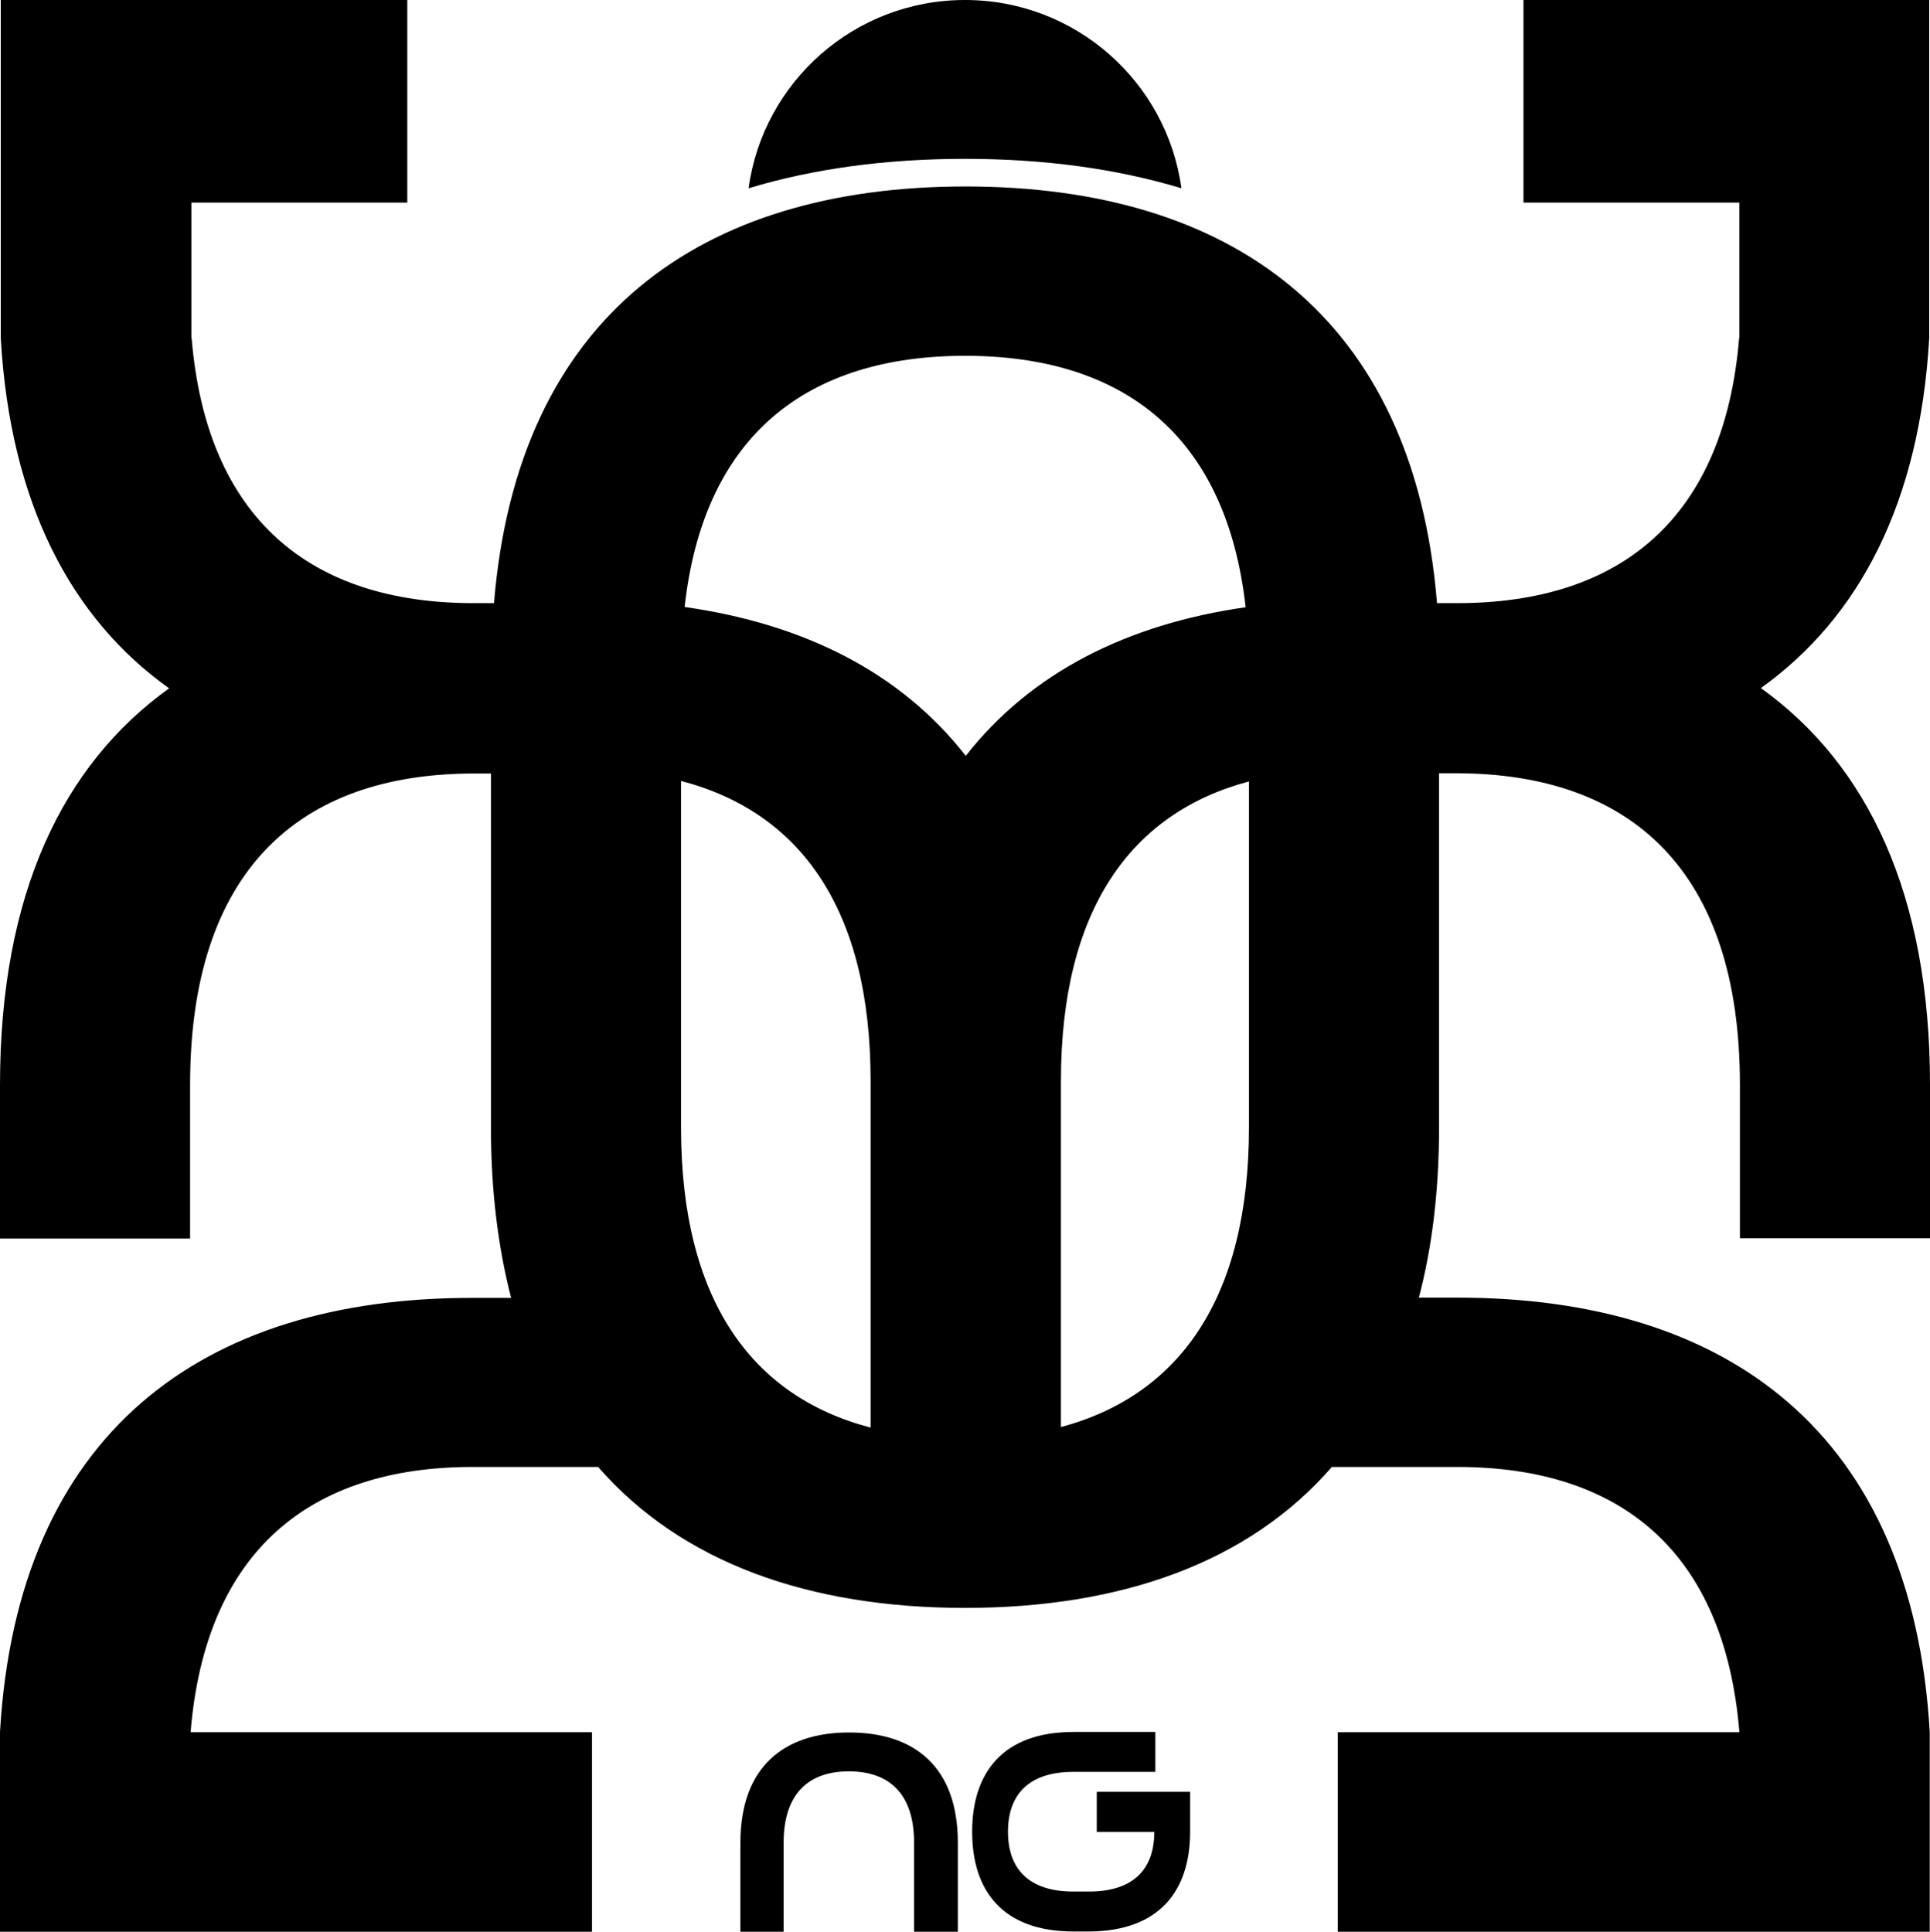 <svg id="Layer_2" data-name="Layer 2" xmlns="http://www.w3.org/2000/svg" viewBox="0 0 75.44 75.53">
  <defs>
    <style>
      .cls-1 {
        fill: #000;
        stroke-width: 0px;
      }
    </style>
  </defs>
  <g id="Layer_1-2" data-name="Layer 1">
    <g>
      <path class="cls-1" d="M75.44,48.41v-6.01c0-7.43-2.44-12.51-6.61-15.5,3.83-2.74,6.21-7.23,6.58-13.69h0V0h-15.86v7.92h8.44v5.29h-.01c-.58,7.07-4.65,10.37-11.02,10.37h0s-.79,0-.79,0c-.91-11.22-8.07-16.29-18.43-16.29s-17.51,5.07-18.43,16.29h-.8c-6.37,0-10.44-3.3-11.02-10.37h-.01v-5.29h8.44V0H.03v13.22h0c.37,6.46,2.75,10.96,6.58,13.69-4.17,2.99-6.61,8.06-6.61,15.5v6.01h7.43v-6.01c0-8.32,4.21-12.17,11.1-12.17h0s.66,0,.66,0v13.83c0,2.48.28,4.7.79,6.67h-1.51C7.91,50.73.68,56.02,0,67.71h0v7.81h23.14v-7.8H7.45c.58-7.07,4.65-10.37,11.02-10.37h4.91c3.26,3.74,8.24,5.51,14.34,5.51s11.09-1.77,14.34-5.51h4.91c6.37,0,10.44,3.3,11.02,10.37h-15.7v7.8h23.14v-7.81h0c-.68-11.7-7.9-16.98-18.46-16.98h-1.51c.52-1.97.79-4.19.79-6.67v-13.83h.66c6.89,0,11.1,3.85,11.1,12.17v6.01h7.43ZM37.72,13.91c6.21,0,10.22,3.13,10.97,9.83-4.62.66-8.39,2.55-10.94,5.81-2.56-3.28-6.35-5.16-10.99-5.82.74-6.69,4.76-9.82,10.97-9.82ZM26.62,44.07v-13.54c4.67,1.22,7.41,5.02,7.41,11.73v13.55c-4.67-1.22-7.41-5.02-7.41-11.73ZM48.82,44.07c0,6.68-2.72,10.48-7.35,11.72v-13.53c0-6.68,2.72-10.48,7.35-11.71v10.73h0v2.79Z"/>
      <path class="cls-1" d="M46.18,7.36c-.57-4.16-4.14-7.36-8.46-7.36s-7.89,3.2-8.46,7.36c2.55-.77,5.39-1.15,8.46-1.15s5.91.38,8.46,1.15Z"/>
    </g>
    <path class="cls-1" d="M30.63,75.52v-3.48c0-1.91.97-2.79,2.55-2.79s2.55.88,2.55,2.79v3.48h1.71v-3.48c0-2.98-1.71-4.31-4.25-4.31s-4.25,1.34-4.25,4.31v3.48h1.7Z"/>
    <path class="cls-1" d="M42.87,70.06v1.56h2.25c0,1.43-.79,2.31-2.5,2.33h0s-.66,0-.66,0c-1.75,0-2.56-.89-2.56-2.34s.81-2.34,2.56-2.34h3.2v-1.56h-3.2c-2.73,0-3.96,1.56-3.96,3.9s1.22,3.9,3.96,3.9h.66c2.69-.03,3.9-1.58,3.9-3.9v-1.56h-3.64Z"/>
  </g>
</svg>